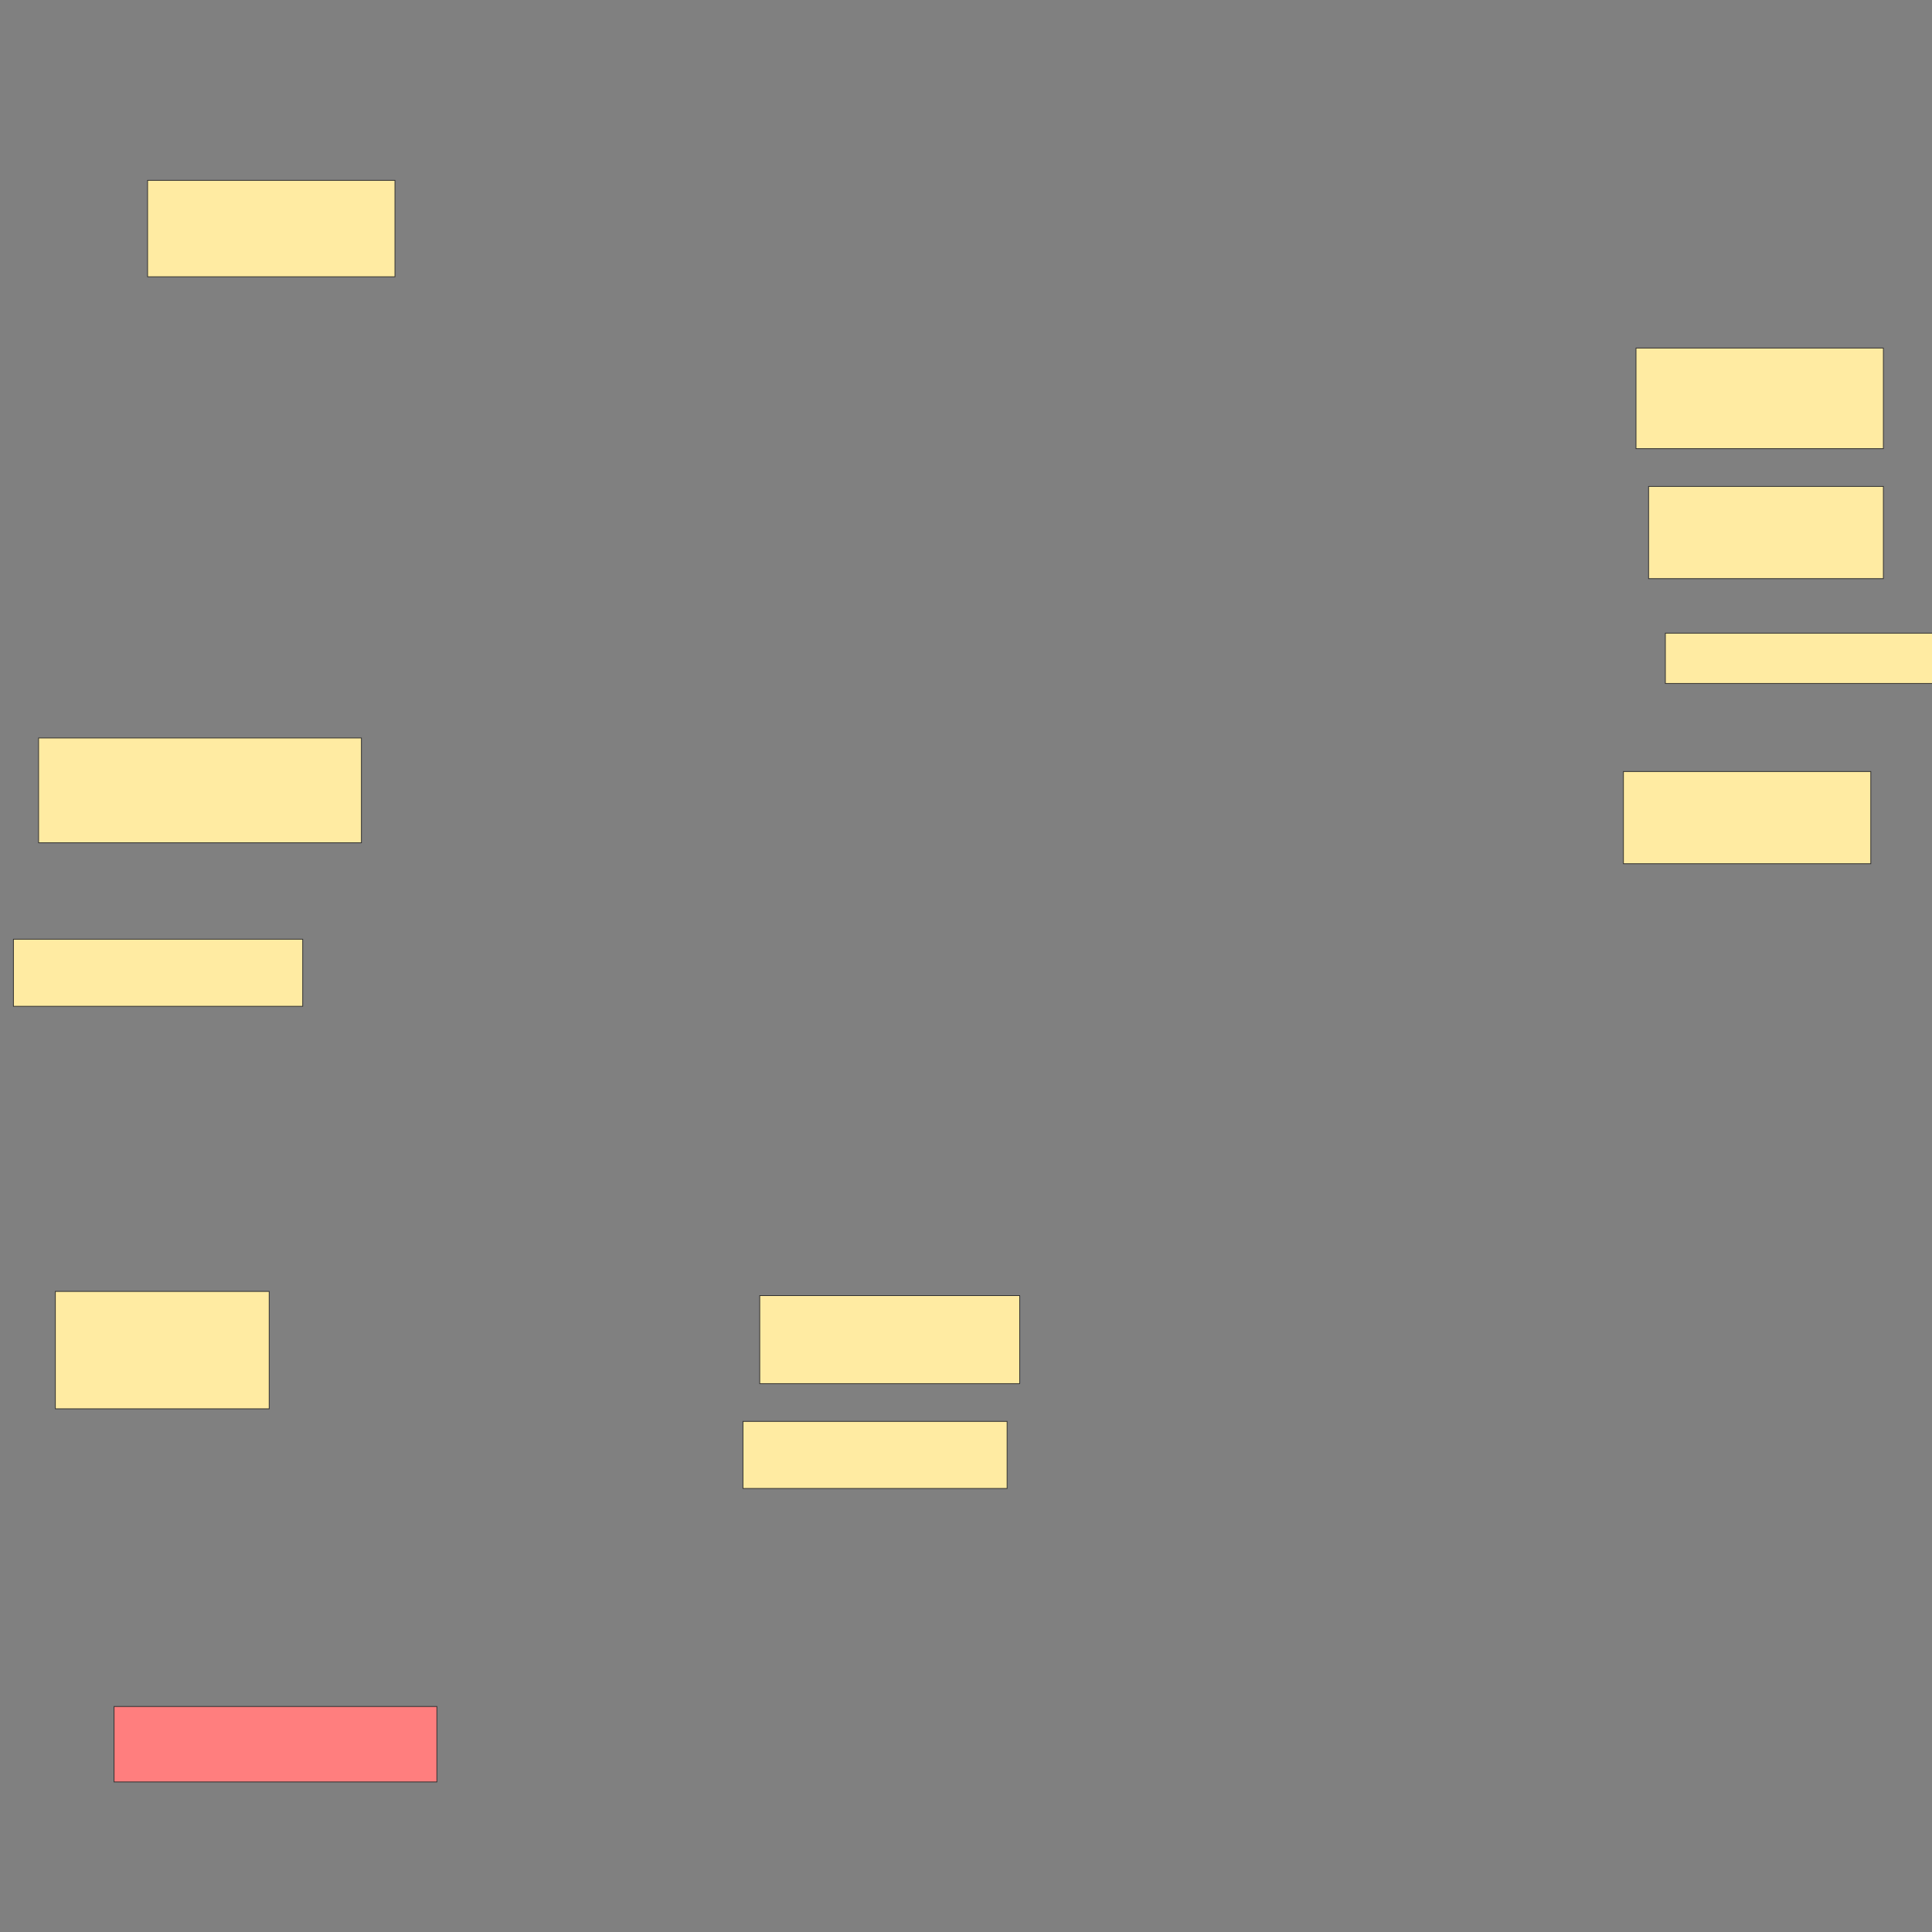 <svg xmlns="http://www.w3.org/2000/svg" width="2560" height="2560">
 <rect width="100%" height="100%" fill="#808080" stroke="none"/>
 <!-- Created with Image Occlusion Enhanced -->
 <g>
  <title>Labels</title>
 </g>
 <g>
  <title>Masks</title>
  <rect id="83d76d3cac7a4c979c8437c76ffbd760-ao-1" height="127.778" width="327.778" y="238.958" x="195.572" stroke="#2D2D2D" fill="#FFEBA2"/>
  <rect id="83d76d3cac7a4c979c8437c76ffbd760-ao-2" height="133.333" width="327.778" y="461.181" x="2167.794" stroke="#2D2D2D" fill="#FFEBA2"/>
  <rect id="83d76d3cac7a4c979c8437c76ffbd760-ao-3" height="122.222" width="311.111" y="644.514" x="2184.461" stroke="#2D2D2D" fill="#FFEBA2"/>
  <rect id="83d76d3cac7a4c979c8437c76ffbd760-ao-4" height="66.667" width="355.556" y="838.958" x="2206.683" stroke="#2D2D2D" fill="#FFEBA2"/>
  <rect id="83d76d3cac7a4c979c8437c76ffbd760-ao-5" height="122.222" width="327.778" y="1022.292" x="2151.128" stroke="#2D2D2D" fill="#FFEBA2"/>
  <rect id="83d76d3cac7a4c979c8437c76ffbd760-ao-6" height="138.889" width="427.778" y="977.847" x="51.128" stroke="#2D2D2D" fill="#FFEBA2"/>
  <rect id="83d76d3cac7a4c979c8437c76ffbd760-ao-7" height="88.889" width="383.333" y="1244.514" x="17.794" stroke="#2D2D2D" fill="#FFEBA2"/>
  <rect id="83d76d3cac7a4c979c8437c76ffbd760-ao-8" height="155.556" width="283.333" y="1711.181" x="73.35" stroke="#2D2D2D" fill="#FFEBA2"/>
  <rect id="83d76d3cac7a4c979c8437c76ffbd760-ao-9" height="116.667" width="344.444" y="1716.736" x="1006.683" stroke="#2D2D2D" fill="#FFEBA2"/>
  <rect id="83d76d3cac7a4c979c8437c76ffbd760-ao-10" height="88.889" width="350" y="1883.403" x="984.461" stroke="#2D2D2D" fill="#FFEBA2"/>
  <rect id="83d76d3cac7a4c979c8437c76ffbd760-ao-11" height="100" width="427.778" y="2261.181" x="151.128" stroke="#2D2D2D" fill="#FF7E7E" class="qshape"/>
 </g>
</svg>